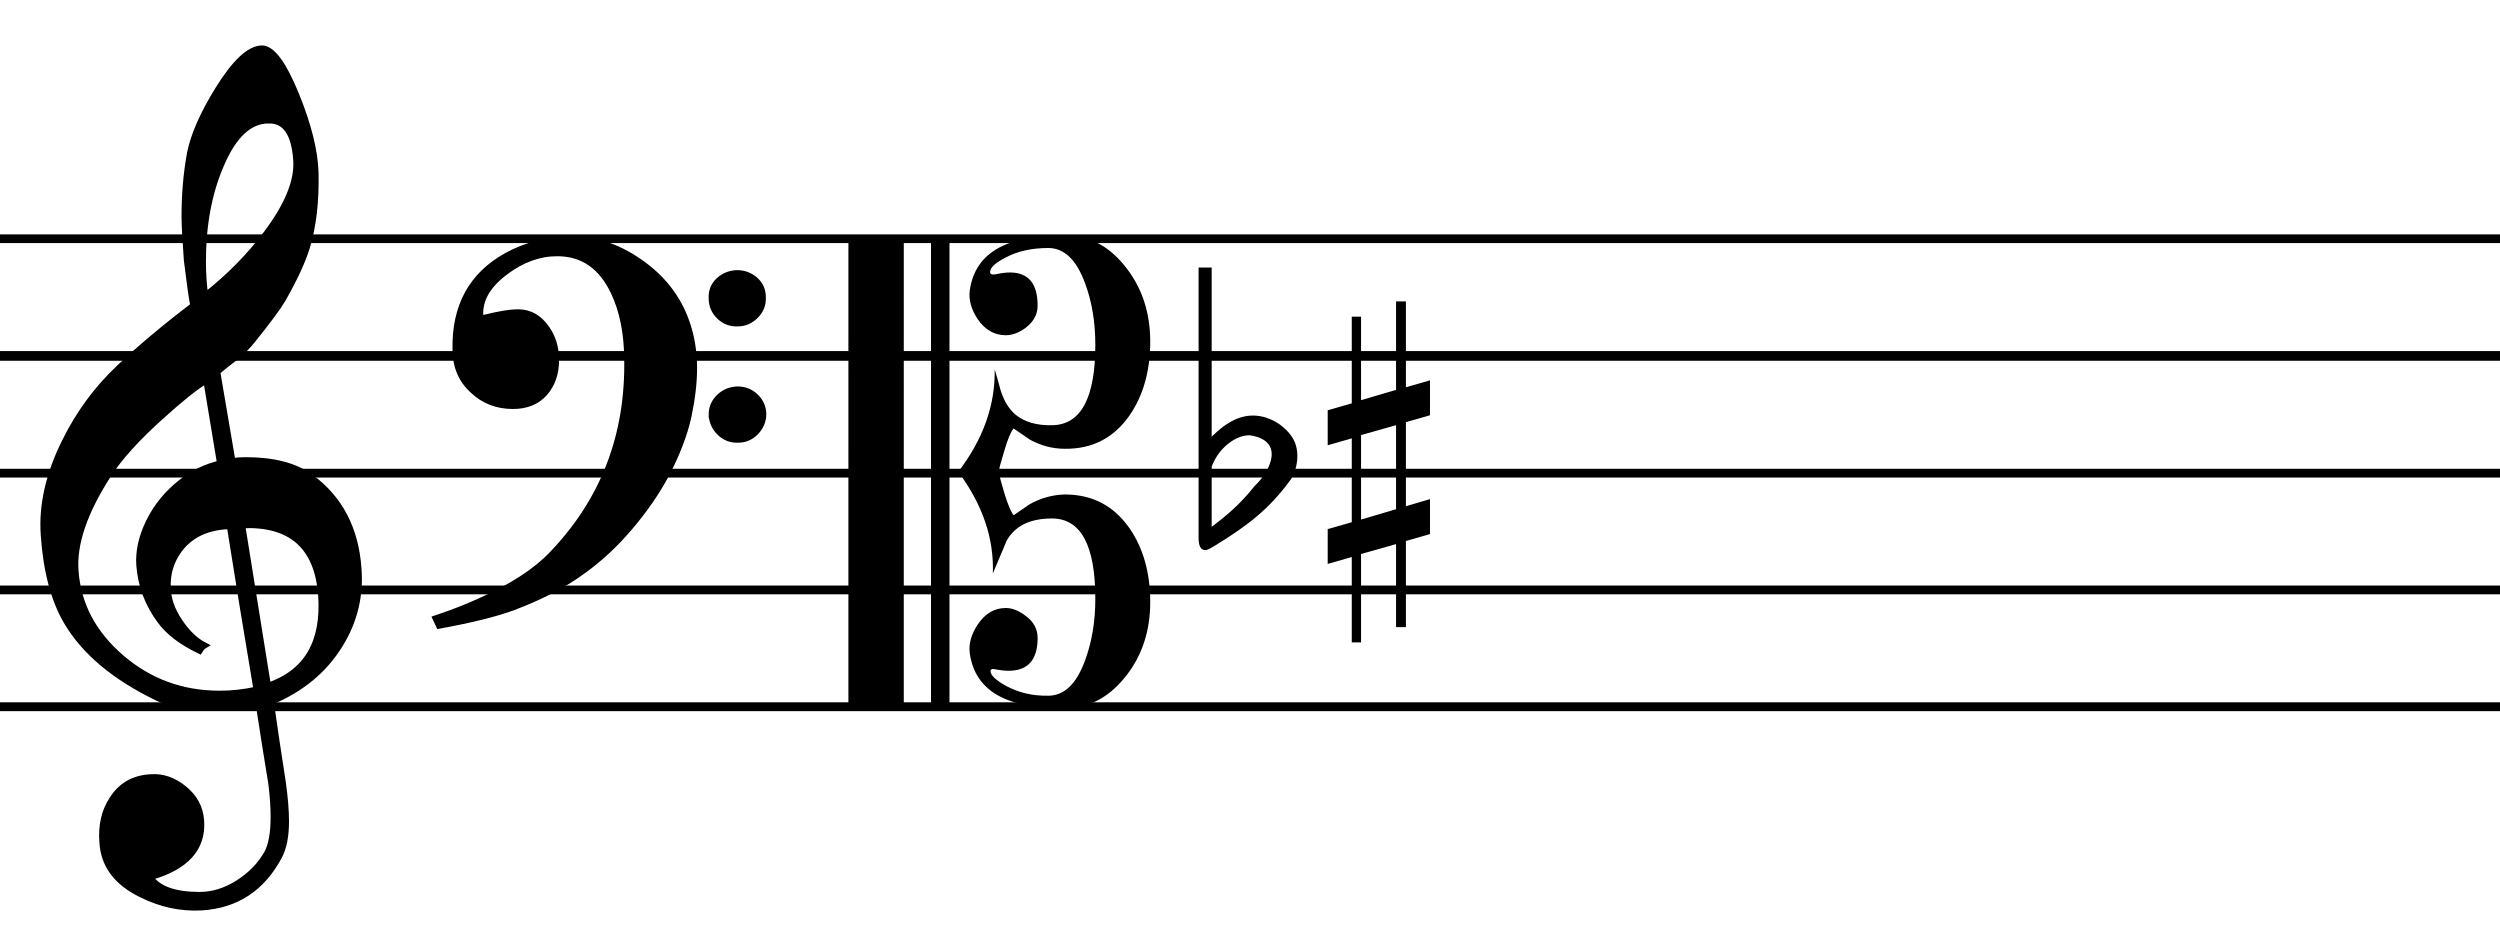 <?xml version="1.0" encoding="UTF-8" standalone="no"?>
<svg
   xmlns:dc="http://purl.org/dc/elements/1.1/"
   xmlns:cc="http://creativecommons.org/ns#"
   xmlns:rdf="http://www.w3.org/1999/02/22-rdf-syntax-ns#"
   xmlns:svg="http://www.w3.org/2000/svg"
   xmlns="http://www.w3.org/2000/svg"
   xmlns:sodipodi="http://sodipodi.sourceforge.net/DTD/sodipodi-0.dtd"
   xmlns:inkscape="http://www.inkscape.org/namespaces/inkscape"
   inkscape:version="1.0 (4035a4fb49, 2020-05-01)"
   sodipodi:docname="music_symbols.svg"
   id="clefs"
   xml:space="preserve"
   viewBox="0 0 390 147.51"
   version="1.1"><defs
   id="defs28" /><sodipodi:namedview
   inkscape:current-layer="sharp"
   inkscape:window-maximized="1"
   inkscape:window-y="28"
   inkscape:window-x="0"
   inkscape:cy="100.84328"
   inkscape:cx="257.89785"
   inkscape:zoom="1"
   showgrid="false"
   id="namedview26"
   inkscape:window-height="977"
   inkscape:window-width="1920"
   inkscape:pageshadow="2"
   inkscape:pageopacity="0"
   guidetolerance="10"
   gridtolerance="10"
   objecttolerance="10"
   borderopacity="1"
   bordercolor="#666666"
   pagecolor="#ffffff"
   inkscape:document-rotation="0" />
<path
   id="path4"
   stroke-width=".878"
   d="m390 37.92h-390v-1.356h390zm0 18.359h-390v-1.512h390zm0 18.216h-390v-1.367h390zm0 18.217h-390v-1.368h390zm0 18.227h-390v-1.379h390z" />
<g
   id="alto"
   transform="translate(-164)"><g
     style="stroke:none"
     id="g859"><path
       id="alto_limits"
       style="fill:none;stroke:none"
       d="M 288.311,1.199 V 145.959 h 61.779 V 1.199 Z" /><path
       style="stroke:none"
       d="m 304.99,110.04 h -8.639 V 37.248 h 8.639 z m 4.248,0 V 37.248 h 2.881 v 72.792 z m 9.935,-52.416 c 0.336,1.104 0.648,2.208 0.938,3.312 0.527,1.633 1.295,2.881 2.303,3.744 1.393,1.152 3.289,1.705 5.689,1.656 4.512,-0.048 6.768,-4.224 6.768,-12.527 0,-3.552 -0.529,-6.744 -1.584,-9.576 -1.344,-3.695 -3.264,-5.544 -5.76,-5.544 -2.594,0 -4.826,0.504 -6.697,1.512 -1.584,0.816 -2.375,1.56 -2.375,2.231 0,0.337 0.287,0.457 0.863,0.36 0.863,-0.191 1.607,-0.287 2.232,-0.287 2.879,0 4.32,1.729 4.32,5.184 0,1.345 -0.625,2.497 -1.873,3.456 -1.057,0.769 -2.088,1.152 -3.096,1.152 -1.775,0 -3.24,-0.842 -4.393,-2.525 -1.008,-1.539 -1.416,-3.029 -1.223,-4.473 0.863,-6.107 6.168,-8.921 15.912,-8.44 3.264,0.145 6.119,1.813 8.568,5.009 2.447,3.195 3.672,7.002 3.672,11.422 0,4.564 -1.08,8.408 -3.24,11.531 -2.449,3.507 -5.809,5.236 -10.08,5.188 -1.92,0 -3.744,-0.479 -5.473,-1.44 -0.863,-0.575 -1.703,-1.151 -2.52,-1.728 -0.432,0.48 -0.936,1.704 -1.512,3.672 -0.529,1.729 -0.793,2.76 -0.793,3.096 0,0.287 0.264,1.319 0.793,3.096 0.576,1.92 1.08,3.144 1.512,3.672 0.816,-0.576 1.656,-1.152 2.52,-1.728 1.729,-0.96 3.553,-1.464 5.473,-1.512 4.271,0 7.631,1.753 10.08,5.261 2.16,3.123 3.24,6.966 3.24,11.53 0,4.42 -1.225,8.215 -3.672,11.387 -2.449,3.17 -5.305,4.852 -8.568,5.044 -9.744,0.48 -15.049,-2.333 -15.912,-8.44 -0.193,-1.443 0.215,-2.934 1.223,-4.473 1.152,-1.731 2.617,-2.597 4.393,-2.597 1.008,0 2.039,0.407 3.096,1.224 1.248,0.912 1.873,2.063 1.873,3.456 0,3.408 -1.514,5.112 -4.537,5.112 -0.576,0 -1.248,-0.072 -2.016,-0.216 -0.527,-0.145 -0.791,-0.049 -0.791,0.288 0,0.623 0.814,1.392 2.447,2.304 1.969,1.056 4.152,1.56 6.553,1.512 2.496,0 4.416,-1.849 5.76,-5.544 1.055,-2.881 1.584,-6.072 1.584,-9.576 0,-8.352 -2.256,-12.527 -6.768,-12.527 -3.408,0 -5.762,1.151 -7.057,3.456 -0.721,1.728 -1.441,3.432 -2.16,5.111 0.191,-5.473 -1.609,-10.752 -5.4,-15.84 3.89,-5.088 5.784,-10.417 5.688,-15.985 z"
       id="alto_clef" /></g></g><g
   id="bass"
   transform="translate(-100)"><path
     d="M 164.311,1.199 V 145.959 h 61.779 V 1.199 Z"
     style="fill:none;stroke:none"
     id="bass_limits" /><path
     id="bass_clef"
     d="m 203.78,74.245 c -1.488,2.735 -3.36,5.423 -5.616,8.063 -2.256,2.64 -4.656,4.871 -7.2,6.695 -2.928,2.16 -6.552,4.056 -10.872,5.688 -2.688,1.008 -6.552,1.968 -11.592,2.88 l -0.504,-1.08 c 2.447,-0.816 4.728,-1.704 6.84,-2.664 5.04,-2.256 8.808,-4.704 11.304,-7.343 8.063,-8.4 11.976,-18.6 11.736,-30.598 -0.049,-4.031 -0.744,-7.464 -2.088,-10.296 -1.92,-4.079 -4.872,-6.119 -8.856,-6.119 -2.832,0 -5.544,0.984 -8.136,2.952 -2.832,2.112 -4.128,4.464 -3.888,7.056 0.048,0.145 0.144,0.216 0.288,0.216 2.64,-0.672 4.584,-0.983 5.832,-0.936 1.68,0.049 3.071,0.864 4.176,2.448 1.008,1.393 1.512,3.048 1.512,4.968 0,2.063 -0.589,3.768 -1.765,5.112 -1.176,1.343 -2.82,2.016 -4.932,2.016 -2.448,0 -4.512,-0.792 -6.191,-2.376 -1.824,-1.633 -2.736,-3.769 -2.736,-6.408 -0.145,-6.72 2.52,-11.592 7.992,-14.616 2.976,-1.631 6.264,-2.471 9.864,-2.52 3.695,-0.096 7.296,1.068 10.8,3.492 3.504,2.424 5.928,5.508 7.272,9.251 0.815,2.256 1.224,4.68 1.224,7.271 0,2.256 -0.288,4.751 -0.864,7.487 -0.624,2.881 -1.824,6.001 -3.6,9.361 z m 7.272,-27.718 c -0.049,-1.104 0.312,-2.015 1.08,-2.735 0.768,-0.72 1.704,-1.104 2.808,-1.152 1.104,0 2.052,0.349 2.844,1.044 0.792,0.696 1.188,1.597 1.188,2.7 0.048,1.104 -0.324,2.053 -1.116,2.845 -0.792,0.792 -1.716,1.188 -2.771,1.188 -1.104,0.048 -2.053,-0.312 -2.845,-1.08 -0.792,-0.768 -1.188,-1.705 -1.188,-2.81 z m 0,18.145 c 0,-1.057 0.384,-1.956 1.151,-2.699 0.768,-0.745 1.704,-1.141 2.809,-1.188 1.104,0 2.04,0.359 2.808,1.08 0.768,0.72 1.176,1.607 1.225,2.664 0,1.104 -0.385,2.051 -1.152,2.844 -0.768,0.791 -1.68,1.188 -2.735,1.188 -1.104,0.048 -2.053,-0.312 -2.845,-1.079 -0.793,-0.77 -1.213,-1.706 -1.261,-2.81 z"
     style="stroke:#000000" /></g><g
   id="treble"
   transform="translate(-40)"><path
     d="M 40.309,1.199 V 145.959 H 102.09 V 1.199 Z"
     style="fill:none;stroke:none"
     id="treble_limits" /><path
     id="treble_clef"
     d="m 80.411,109.98 c -1.776,0.288 -3.721,0.433 -5.832,0.433 -4.465,0 -7.753,-0.504 -9.864,-1.512 -6.721,-3.217 -11.473,-7.178 -14.257,-11.882 -2.016,-3.408 -3.216,-7.92 -3.6,-13.537 -0.336,-4.656 0.768,-9.528 3.312,-14.617 2.159,-4.368 4.955,-8.173 8.387,-11.413 3.432,-3.24 7.309,-6.492 11.629,-9.757 -0.24,-1.2 -0.576,-3.576 -1.008,-7.129 -0.24,-3.312 -0.36,-5.593 -0.36,-6.841 0,-3.456 0.288,-6.744 0.864,-9.865 0.575,-2.832 2.039,-6.144 4.392,-9.937 2.592,-4.176 4.848,-6.288 6.769,-6.337 1.584,0 3.348,2.377 5.292,7.129 1.943,4.753 2.964,8.834 3.06,12.242 0.096,4.513 -0.36,8.401 -1.368,11.666 -0.672,2.16 -1.92,4.849 -3.744,8.064 -0.768,1.297 -2.352,3.433 -4.752,6.409 -0.672,0.865 -1.561,1.753 -2.664,2.665 -0.96,0.721 -1.896,1.465 -2.808,2.232 l 2.376,13.97 c 0.624,-0.096 1.32,-0.144 2.088,-0.144 4.368,0 7.752,0.889 10.152,2.664 4.512,3.312 6.983,8.041 7.416,14.186 0.336,4.272 -0.624,8.232 -2.88,11.881 -2.449,3.984 -6.049,6.961 -10.801,8.93 0.623,4.368 1.247,8.545 1.872,12.529 0.336,2.399 0.504,4.439 0.504,6.12 0,2.304 -0.36,4.128 -1.08,5.473 -2.641,4.944 -6.648,7.585 -12.023,7.921 -3.217,0.191 -6.36,-0.48 -9.433,-2.017 -3.84,-1.873 -5.856,-4.586 -6.048,-8.139 -0.191,-2.594 0.312,-4.803 1.512,-6.627 1.344,-2.161 3.336,-3.313 5.977,-3.457 1.824,-0.145 3.552,0.443 5.185,1.765 1.632,1.319 2.52,2.963 2.664,4.931 0.336,4.32 -2.328,7.272 -7.992,8.856 1.296,1.871 3.888,2.808 7.776,2.808 2.063,0 4.079,-0.624 6.048,-1.872 1.968,-1.248 3.479,-2.809 4.536,-4.68 0.672,-1.248 1.008,-3.145 1.008,-5.688 0,-1.536 -0.12,-3.264 -0.36,-5.184 -0.673,-4.079 -1.322,-8.159 -1.945,-12.239 z M 75.875,82.044 c -3.505,0.096 -6.146,1.32 -7.921,3.672 -1.344,1.824 -1.944,3.864 -1.8,6.12 0.048,1.68 0.66,3.396 1.836,5.148 1.176,1.752 2.46,2.987 3.853,3.708 -0.24,0.144 -0.48,0.407 -0.72,0.792 -2.785,-1.344 -4.825,-2.904 -6.12,-4.68 -1.92,-2.593 -3,-5.473 -3.24,-8.641 -0.145,-2.111 0.336,-4.319 1.44,-6.624 1.199,-2.496 2.951,-4.632 5.255,-6.408 1.729,-1.344 3.696,-2.279 5.904,-2.808 l -2.16,-13.032 c -1.632,0.961 -3.983,2.833 -7.056,5.616 -3.792,3.408 -6.552,6.456 -8.279,9.144 -3.745,5.809 -5.449,10.824 -5.112,15.048 0.384,5.232 2.76,9.732 7.128,13.501 4.367,3.767 9.504,5.651 15.408,5.651 1.92,0 3.84,-0.217 5.76,-0.648 C 78.61,99.06 77.219,90.54 75.875,82.044 Z m 6.047,-63.288 c -3.024,0 -5.521,2.328 -7.488,6.984 -1.872,4.32 -2.808,9.336 -2.808,15.047 0,1.873 0.12,3.673 0.36,5.4 3.791,-2.976 7.007,-6.239 9.647,-9.792 3.312,-4.416 4.849,-8.231 4.608,-11.447 -0.287,-4.175 -1.727,-6.24 -4.319,-6.192 z m -4.176,63.145 4.032,25.128 c 6.096,-2.064 8.88,-6.792 8.353,-14.184 -0.576,-7.633 -4.705,-11.28 -12.385,-10.944 z"
     style="stroke:#000000" /></g><g
   id="flat"
   transform="matrix(0.152,0,0,0.152,160.095,-16.944)"><g
     transform="matrix(23.878,0,0,23.878,176.866,349.106)"
     style="fill:#000000"
     id="flat_symbol"><g
       transform="translate(-94.947,-433.75)"
       style="display:inline;fill:#000000"
       id="g2111"><path
         d="m 97.359,444.684 c -0.627,0.783 -1.154,1.231 -1.849,1.758 V 443.848 c 0.158,-0.399 0.391,-0.722 0.7,-0.97 0.308,-0.247 0.62,-0.371 0.936,-0.371 1.476,0.214 0.959,1.469 0.213,2.177 z M 95.51,442.569 v -7.272 h -0.563 v 11.617 c 0,0.352 0.096,0.528 0.288,0.528 0.111,0 0.249,-0.093 0.455,-0.216 1.402,-0.863 2.302,-1.562 3.202,-2.796 0.278,-0.381 0.475,-1.246 0.072,-1.85 -0.251,-0.377 -0.729,-0.772 -1.342,-0.889 -0.794,-0.151 -1.478,0.244 -2.112,0.877 z"
         style="fill:#000000"
         id="path2117" /></g></g><path
     d="m 161.398,357.679 v 476.775 h 130.397 V 357.679 Z"
     style="fill:none;stroke:none;stroke-width:2.637;stroke-opacity:1"
     id="flat_limits" /></g><g
   id="sharp"
   transform="matrix(0.152,0,0,0.152,146.095,-16.944)"><g
     transform="matrix(17.962,0,0,18.428,401.488,434.808)"
     id="sharp_symbol"><g
       transform="translate(-84.196,-436.068)"
       style="fill:#000000"
       id="g2103-2"><path
         d="m 86.102,447.457 v -4.704 l 2,-0.552 v 4.68 z m 3.938,-1.138 -1.375,0.394 v -4.68 l 1.375,-0.384 v -1.944 l -1.375,0.384 v -4.782 h -0.563 v 4.927 l -2,0.575 v -4.65 h -0.531 v 4.827 l -1.375,0.385 v 1.948 l 1.375,-0.384 v 4.671 l -1.375,0.383 v 1.94 l 1.375,-0.384 v 4.755 h 0.531 V 449.375 l 2,-0.55 v 4.626 h 0.563 V 448.651 l 1.375,-0.385 z"
         id="path2109-9" /></g></g><path
     id="sharp_limits"
     style="fill:none;stroke:none;stroke-width:2.637;stroke-opacity:1"
     d="m 389.398,357.679 v 476.775 h 130.397 V 357.679 Z" /></g></svg>
